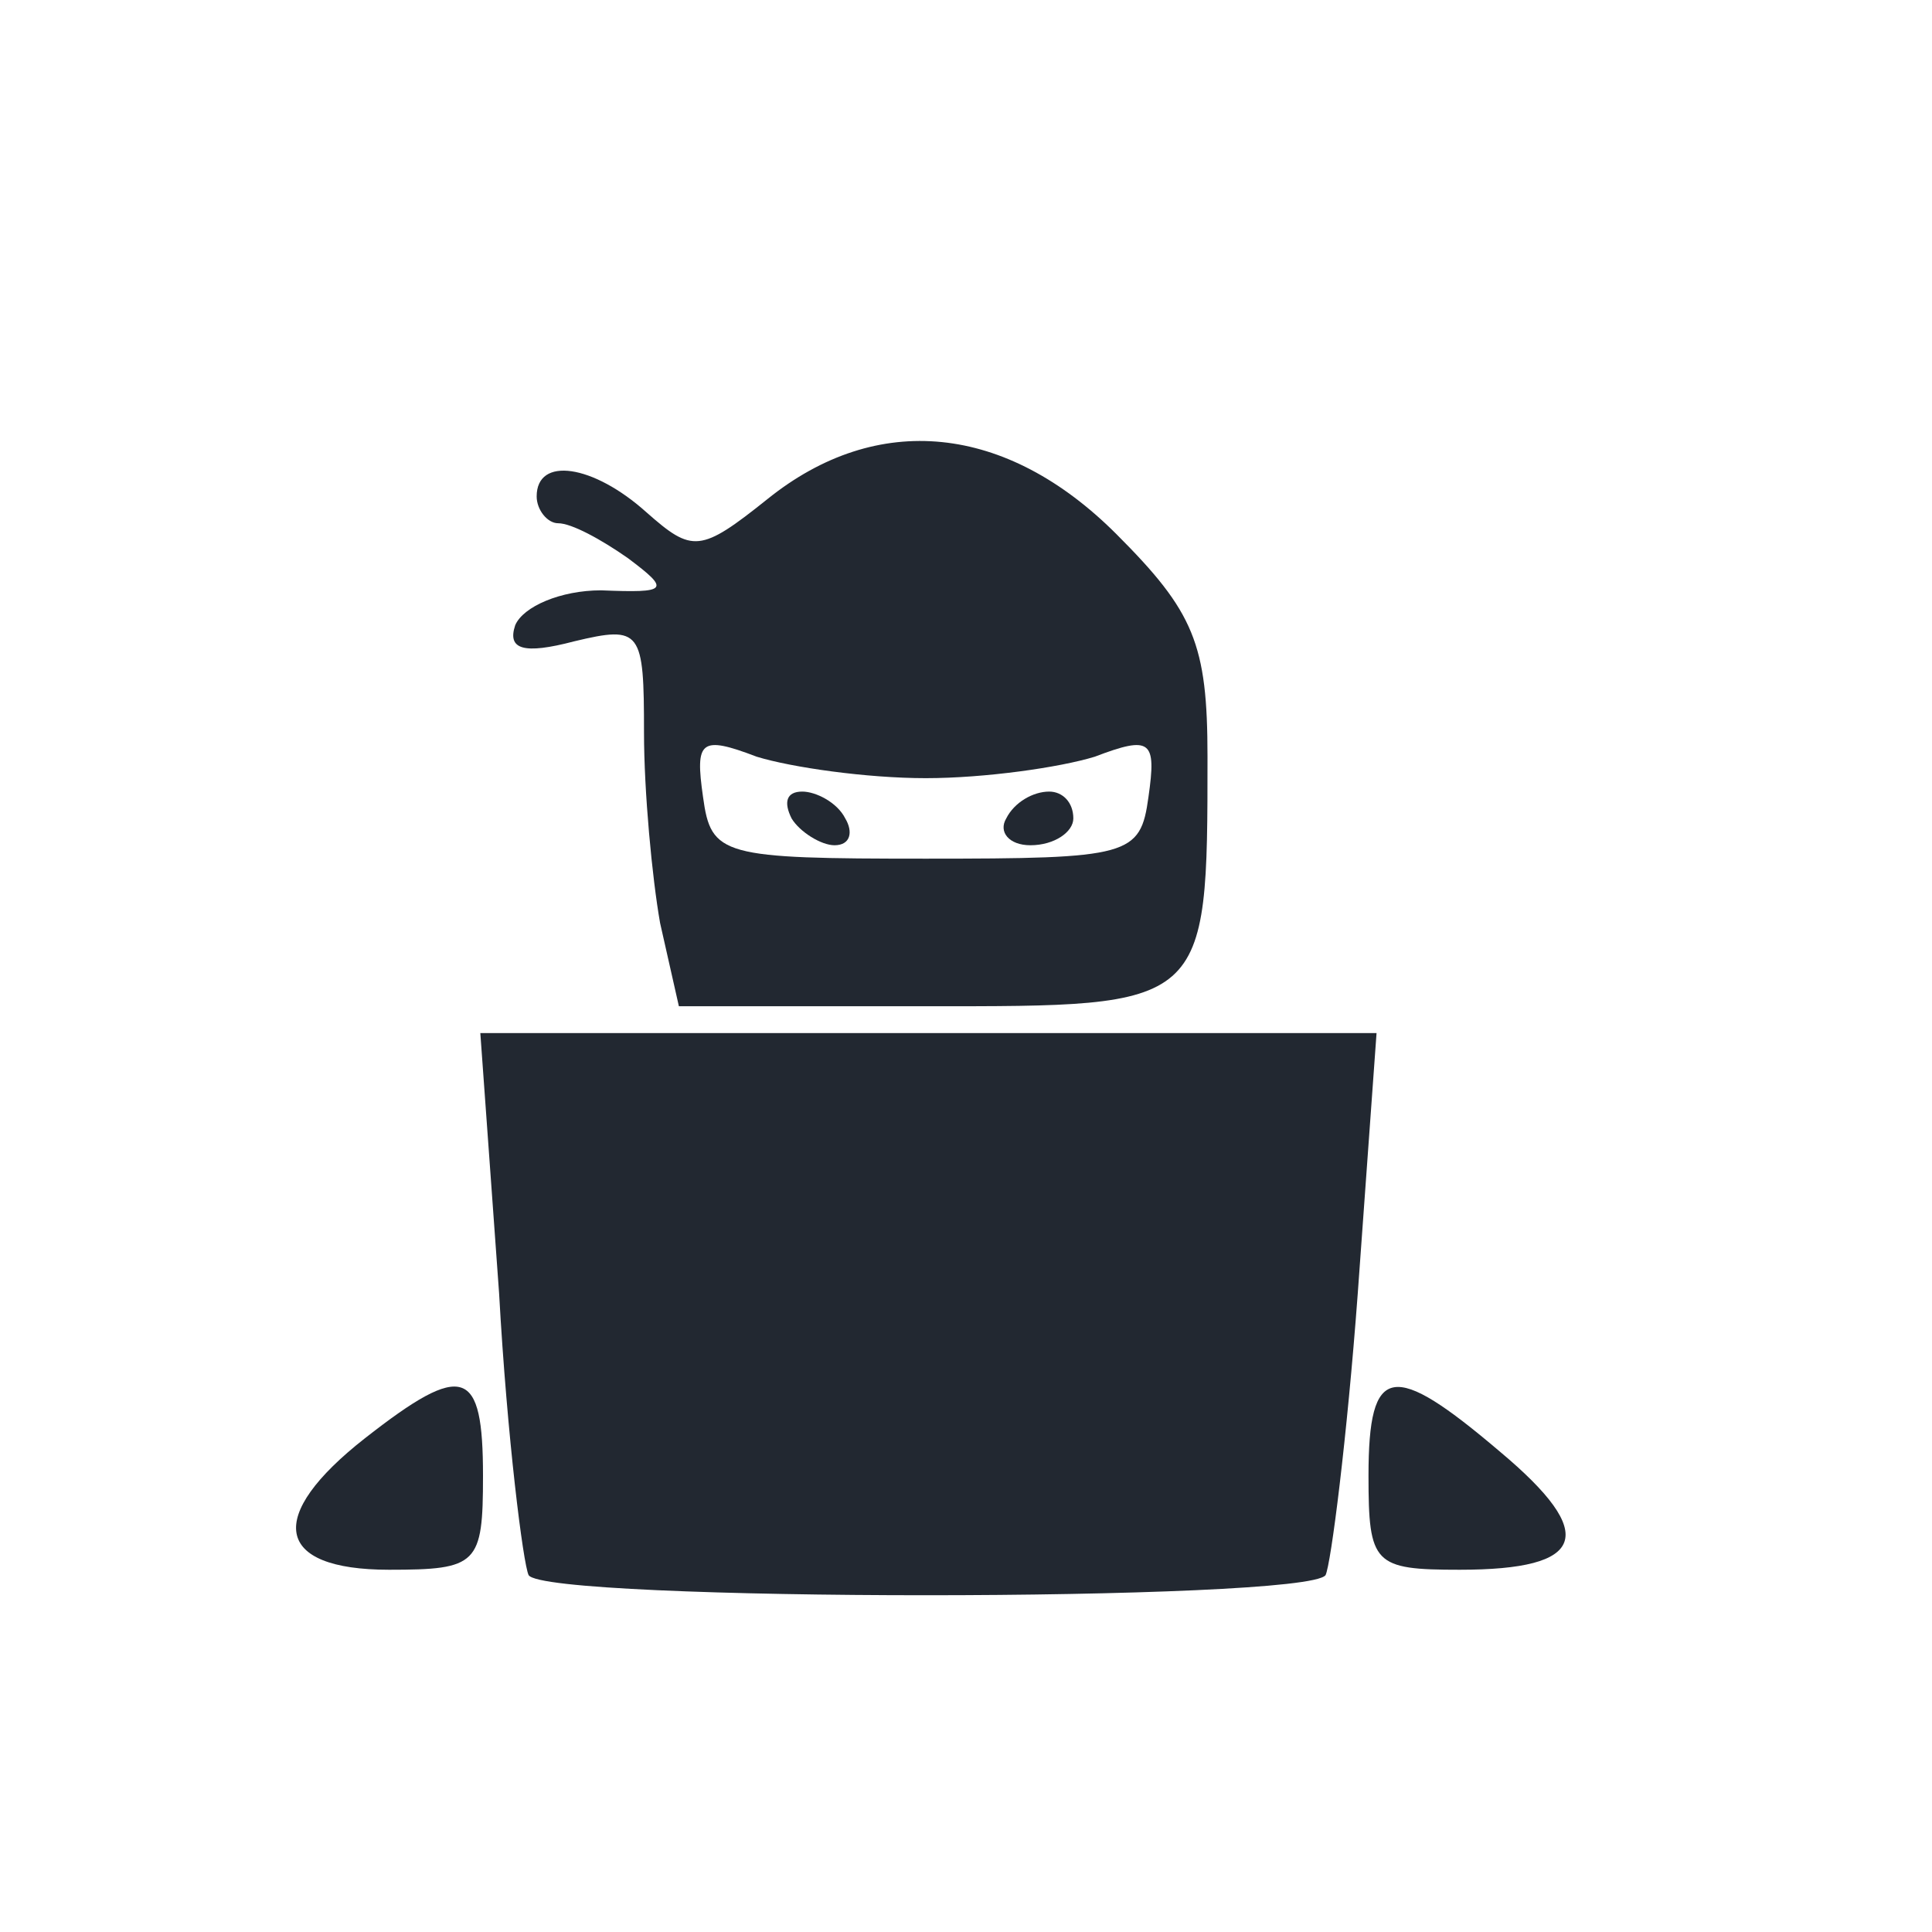<?xml version="1.0" standalone="no"?>
<!DOCTYPE svg PUBLIC "-//W3C//DTD SVG 20010904//EN"
 "http://www.w3.org/TR/2001/REC-SVG-20010904/DTD/svg10.dtd">
<svg version="1.0" xmlns="http://www.w3.org/2000/svg"
 width="40pt" height="40pt" viewBox="0 0 72 53"
 preserveAspectRatio="xMidYMid meet">

<g transform="translate(0,53) scale(0.1,-0.1)"
fill="#222831" stroke="none" >
<path d="M286 439 c-25 -20 -28 -20 -45 -5 -20 18 -41 21 -41 6 0 -5 4 -10 8
-10 5 0 16 -6 26 -13 16 -12 15 -13 -10 -12 -15 0 -29 -6 -32 -13 -3 -9 3 -11
22 -6 25 6 26 4 26 -34 0 -22 3 -54 6 -71 l7 -31 92 0 c105 0 105 -1 105 93 0
42 -5 54 -34 83 -41 41 -89 46 -130 13z m59 -104 c22 0 50 4 63 8 21 8 23 6
20 -15 -3 -22 -7 -23 -83 -23 -76 0 -80 1 -83 23 -3 21 -1 23 20 15 13 -4 41
-8 63 -8z"/>
<path d="M295 320 c3 -5 11 -10 16 -10 6 0 7 5 4 10 -3 6 -11 10 -16 10 -6 0
-7 -4 -4 -10z"/>
<path d="M375 320 c-3 -5 1 -10 9 -10 9 0 16 5 16 10 0 6 -4 10 -9 10 -6 0
-13 -4 -16 -10z"/>
<path d="M186 143 c3 -54 9 -101 11 -105 6 -10 290 -10 297 0 2 4 8 51 12 105
l7 97 -167 0 -167 0 7 -97z"/>
<path d="M136 89 c-37 -29 -34 -49 9 -49 33 0 35 2 35 35 0 40 -7 43 -44 14z"/>
<path d="M510 75 c0 -33 2 -35 34 -35 47 0 52 13 15 44 -40 34 -49 33 -49 -9z"/>
</g>
</svg>

